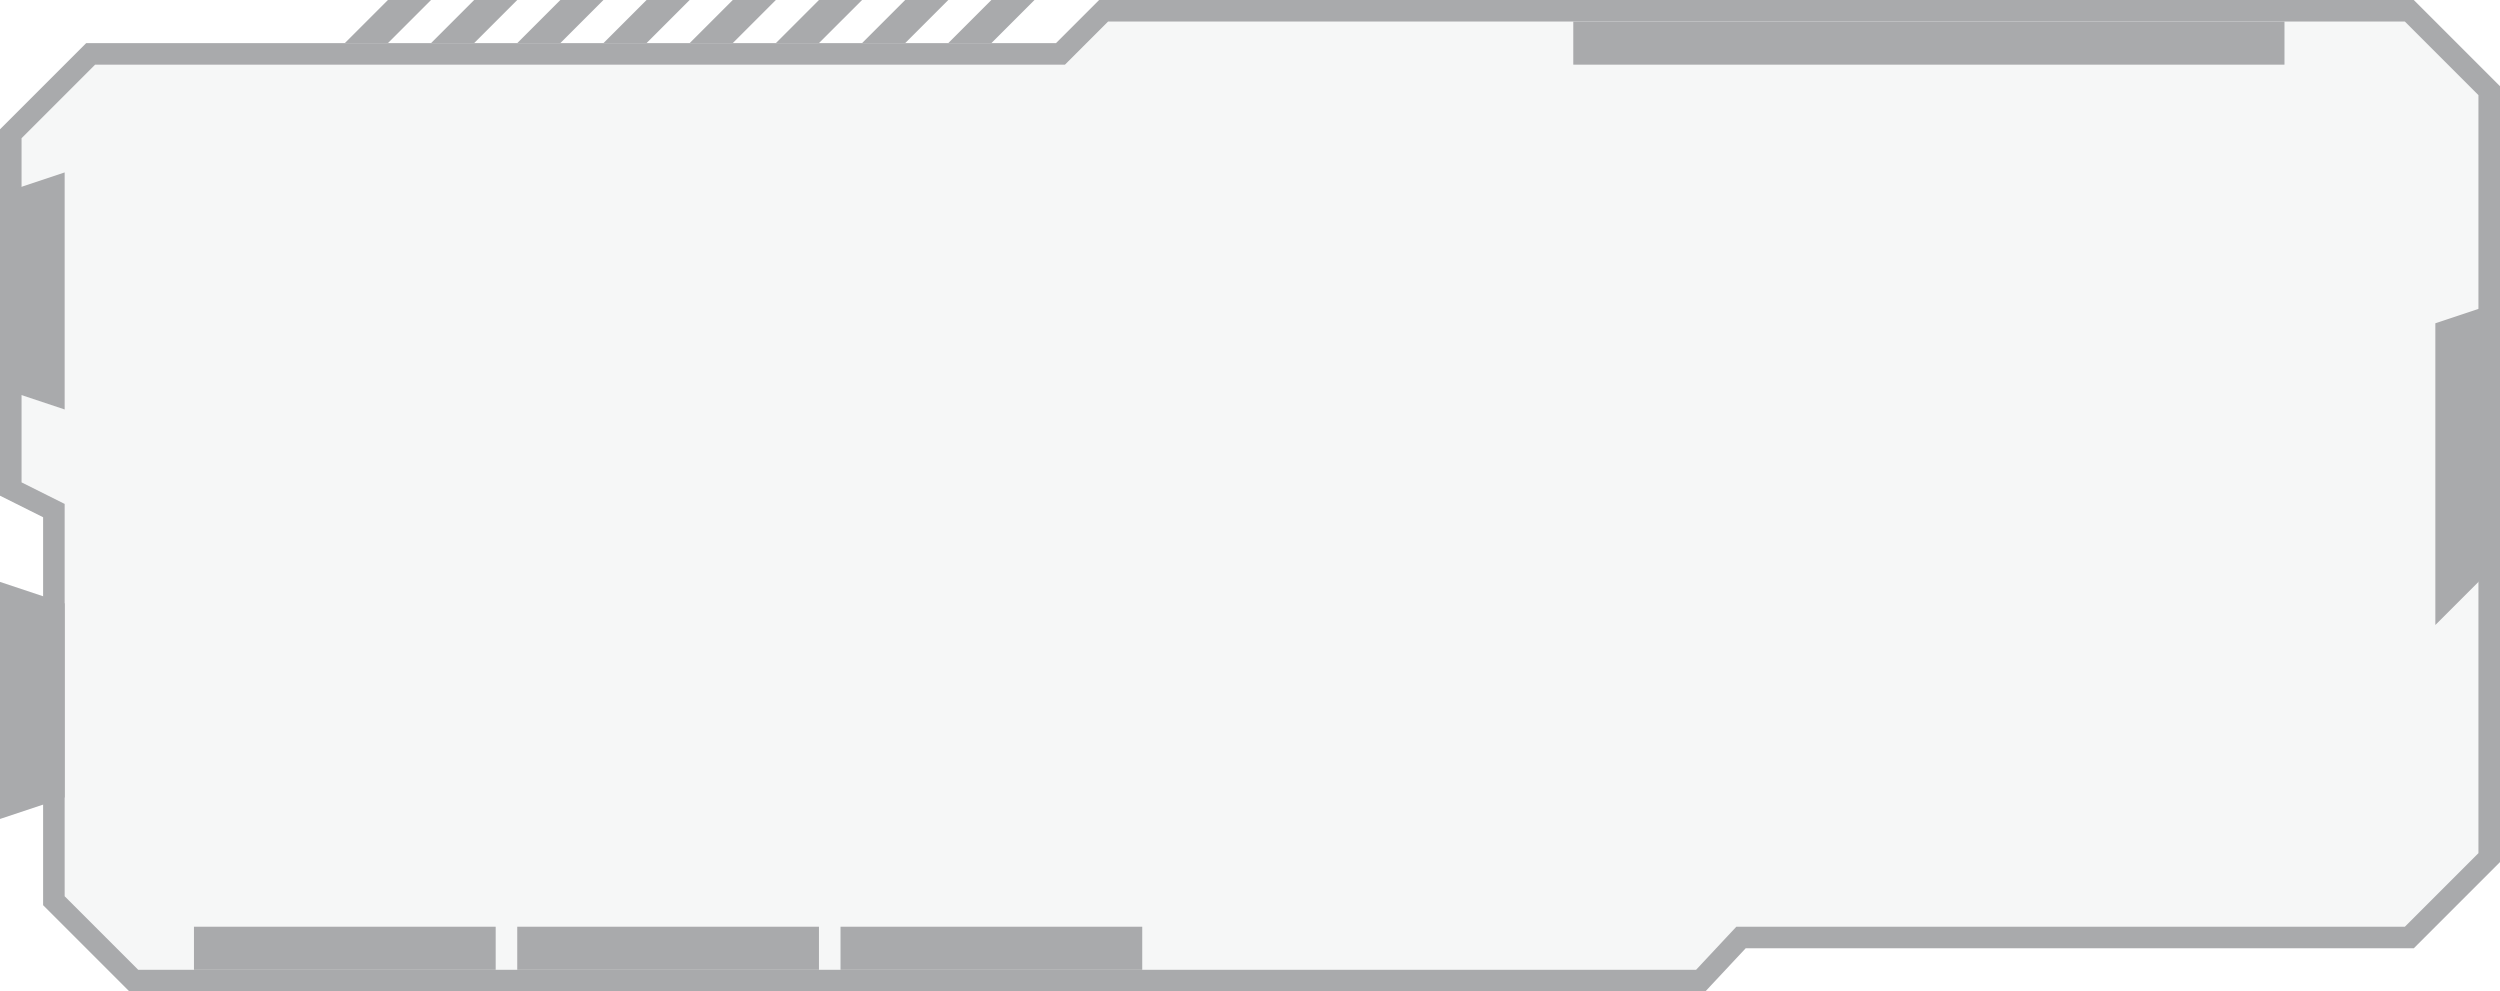 <?xml version="1.0" encoding="UTF-8"?>
<svg width="116px" height="46px" viewBox="0 0 116 46" version="1.1" xmlns="http://www.w3.org/2000/svg" xmlns:xlink="http://www.w3.org/1999/xlink">
    <title>编组备份 2</title>
    <g id="页面-1" stroke="none" stroke-width="1" fill="none" fill-rule="evenodd">
        <g id="个人-资金明细" transform="translate(-262, -100)" fill="#A9AAAC">
            <g id="编组备份-2" transform="translate(262, 100)">
                <path d="M111.793,0.5 L115.5,4.207 L115.5,39.793 L111.793,43.5 L80.783,43.5 L78.914,45.5 L6.207,45.5 L2.5,41.793 L2.5,23.691 L0.5,22.691 L0.5,6.207 L4.207,2.5 L49.207,2.5 L51.207,0.5 L111.793,0.5 Z" id="矩形-2" stroke="#A9AAAC" fill-opacity="0.1"></path>
                <polygon id="矩形-6" points="73 1 106 1 106 3 73 3"></polygon>
                <polygon id="矩形-3" points="0 9 3 8 3 19 0 18"></polygon>
                <polygon id="矩形-3备份-2" points="113 15 116 14 116 26 113 29"></polygon>
                <polygon id="矩形-3备份" transform="translate(1.5, 32.5) scale(-1, 1) translate(-1.5, -32.5)" points="0 28 3 27 3 38 0 37"></polygon>
                <rect id="矩形-6备份-2" x="9" y="43" width="14" height="2"></rect>
                <rect id="矩形-6备份-3" x="24" y="43" width="14" height="2"></rect>
                <rect id="矩形-6备份-4" x="39" y="43" width="14" height="2"></rect>
                <path d="M48,0 L46,2 L44,2 L46,0 L48,0 Z M44,0 L42,2 L40,2 L42,0 L44,0 Z M40,0 L38,2 L36,2 L38,0 L40,0 Z M36,0 L34,2 L32,2 L34,0 L36,0 Z M32,0 L30,2 L28,2 L30,0 L32,0 Z M28,0 L26,2 L24,2 L26,0 L28,0 Z M24,0 L22,2 L20,2 L22,0 L24,0 Z M20,0 L18,2 L16,2 L18,0 L20,0 Z" id="形状结合"></path>
            </g>
        </g>
    </g>
</svg>